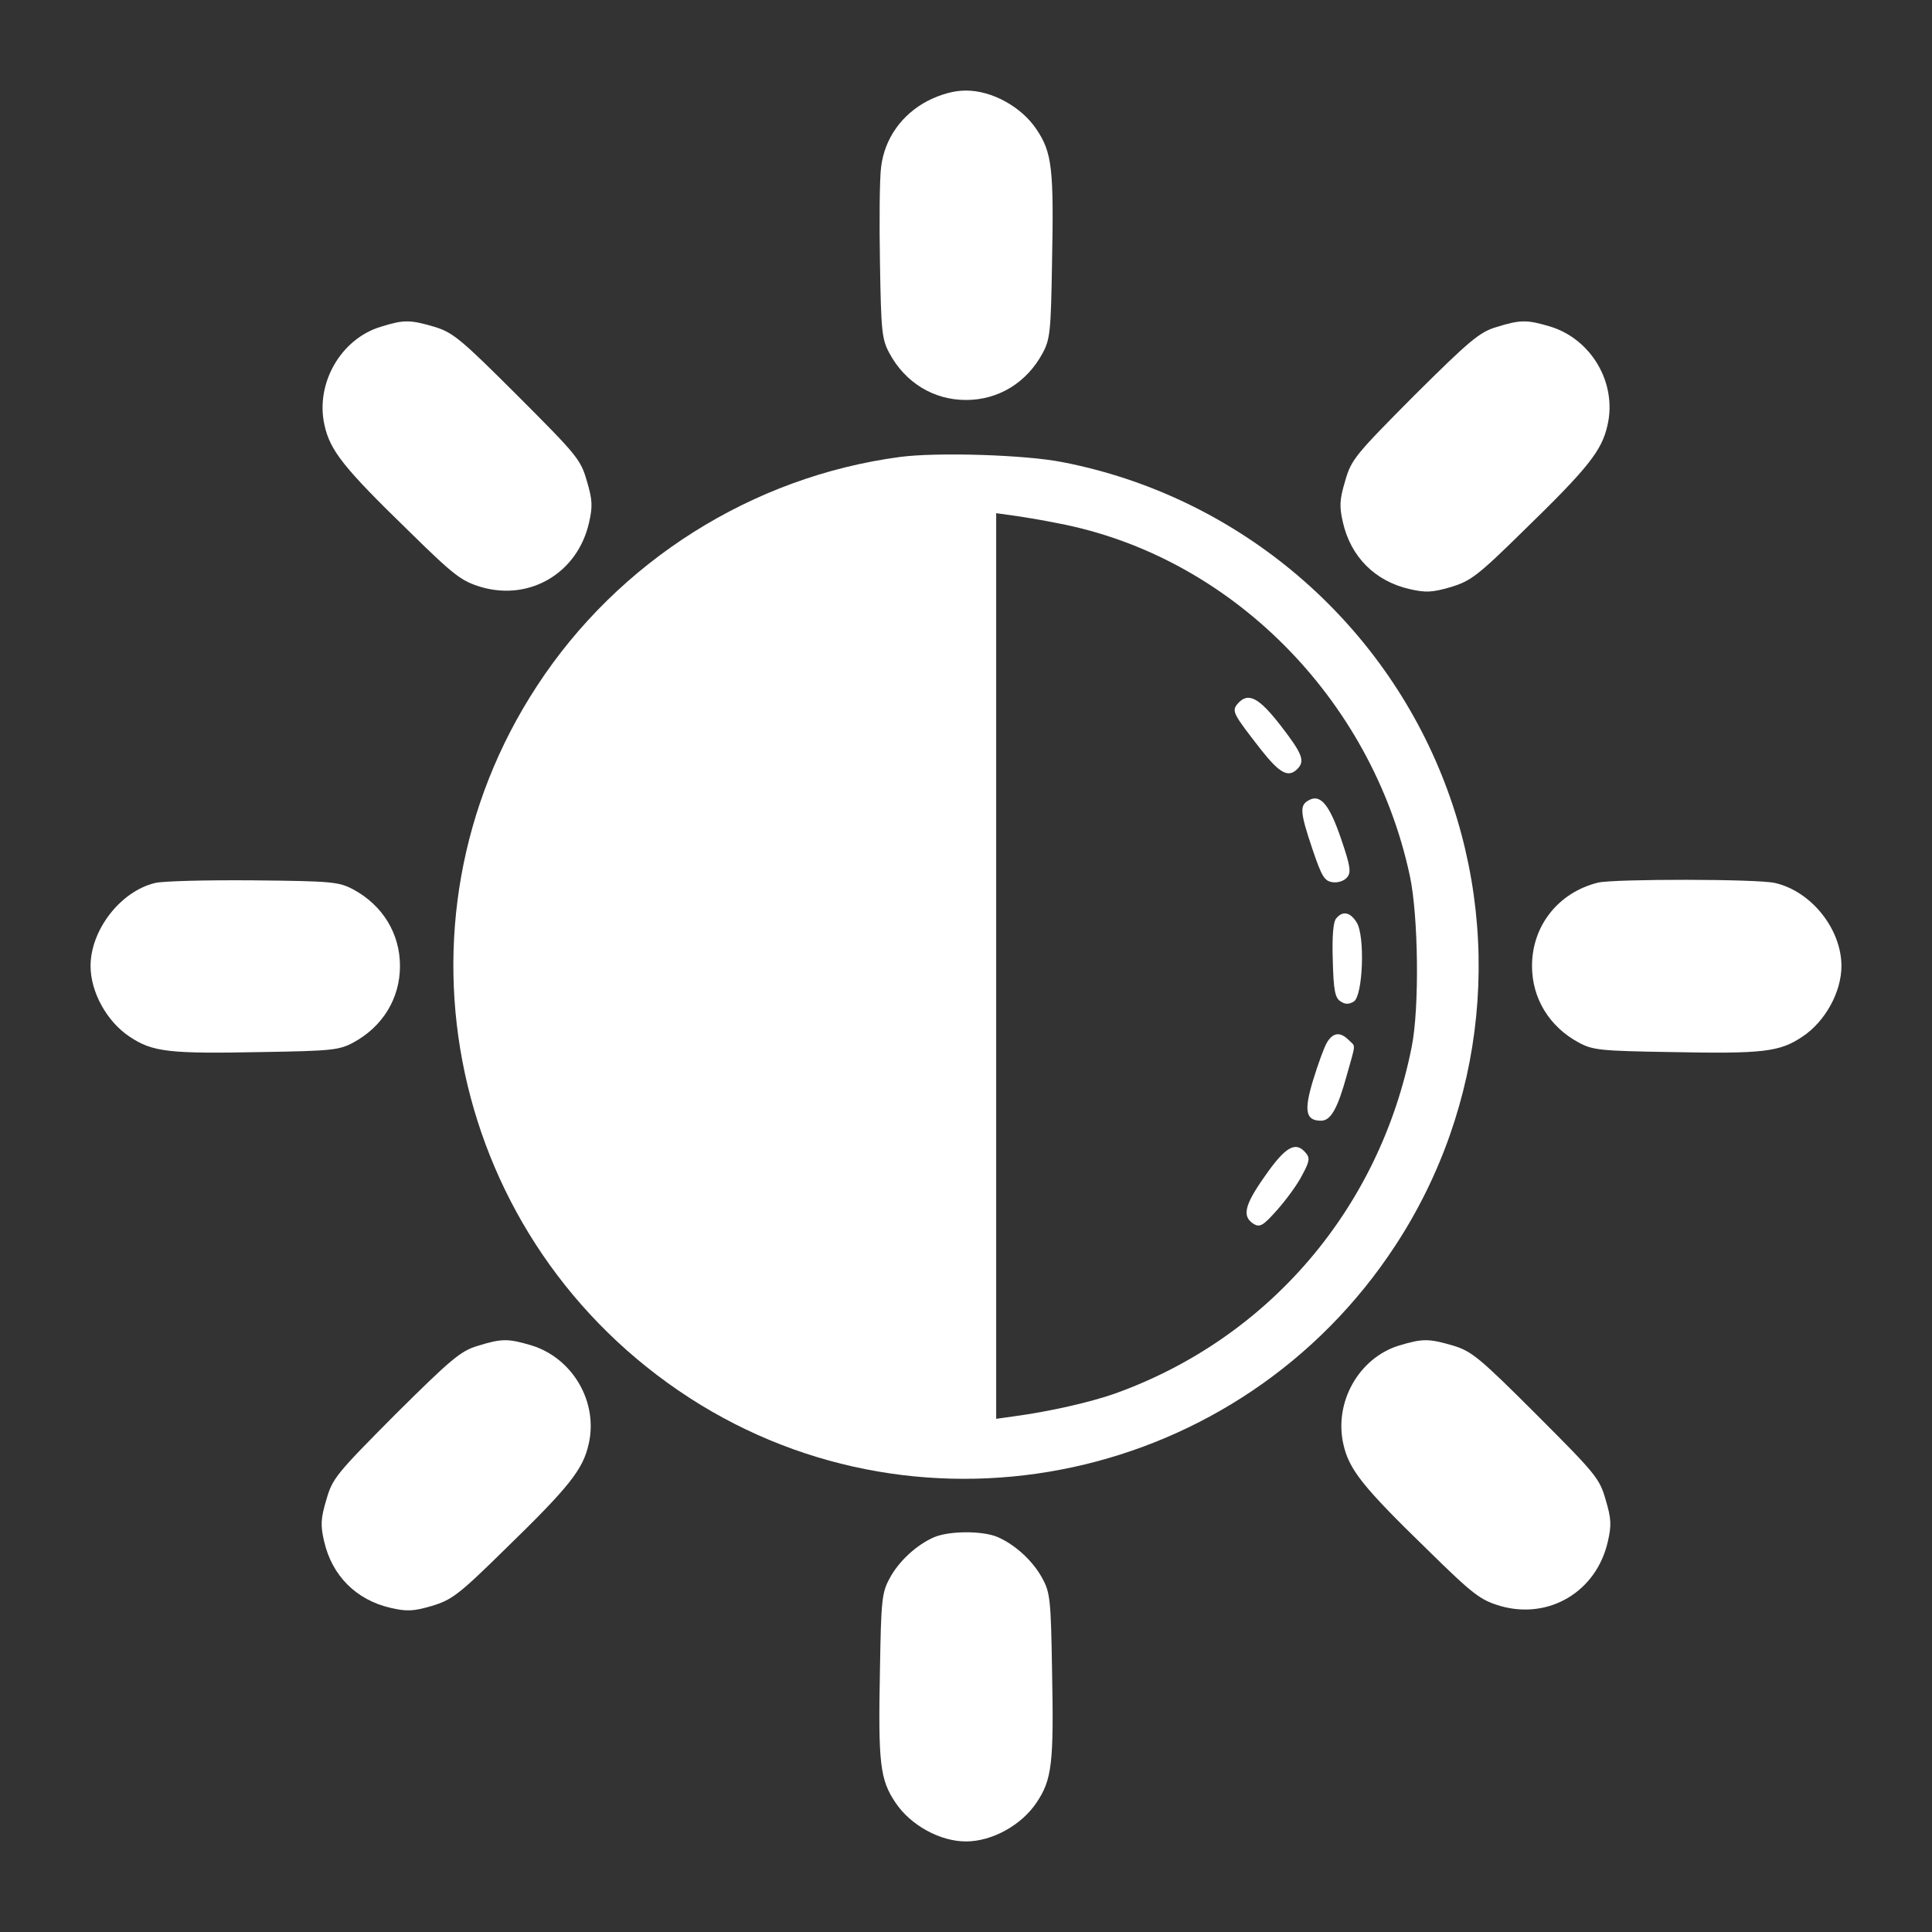 <?xml version="1.0" standalone="no"?>
<!DOCTYPE svg PUBLIC "-//W3C//DTD SVG 20010904//EN"
 "http://www.w3.org/TR/2001/REC-SVG-20010904/DTD/svg10.dtd">
<svg version="1.0" xmlns="http://www.w3.org/2000/svg"
 width="512pt" height="512pt" viewBox="0 0 512 512"
 preserveAspectRatio="xMidYMid meet">

<rect x="0" y="0" width="512" height="512" fill="#333333" stroke="none"/>

<g transform="translate(0,512) scale(0.1,-0.1)"
fill="white" stroke="none">
<path d="M2459 4853 c-69 -36 -115 -100 -124 -176 -4 -30 -5 -143 -3 -253 3
-182 5 -203 25 -240 42 -78 117 -124 203 -124 86 0 161 46 203 124 20 37 22
58 25 240 5 249 0 292 -41 353 -40 60 -118 103 -187 103 -31 0 -65 -9 -101
-27z"/>
<path d="M1009 4254 c-106 -32 -174 -151 -149 -261 15 -67 50 -112 223 -280
122 -120 140 -133 193 -149 129 -37 255 38 285 171 10 43 9 61 -6 111 -16 56
-26 68 -183 225 -152 152 -172 168 -221 183 -65 19 -81 19 -142 0z"/>
<path d="M3965 4253 c-44 -13 -71 -36 -217 -181 -157 -158 -167 -170 -183
-226 -15 -50 -16 -68 -6 -111 21 -91 85 -155 176 -176 43 -10 61 -9 109 5 53
16 71 29 193 149 173 168 208 213 223 280 26 112 -43 229 -153 262 -61 18 -78
18 -142 -2z"/>
<path d="M2385 3909 c-391 -52 -746 -276 -962 -607 -413 -631 -232 -1475 405
-1887 623 -402 1460 -221 1869 403 243 370 289 837 124 1247 -172 428 -552
742 -1004 830 -99 20 -335 27 -432 14z m420 -176 c455 -87 830 -463 931 -933
23 -106 26 -352 5 -455 -85 -428 -379 -772 -786 -918 -65 -23 -174 -48 -272
-61 l-43 -6 0 1200 0 1200 43 -6 c23 -3 78 -12 122 -21z"/>
<path d="M3279 3254 c-15 -19 -11 -26 63 -121 49 -62 72 -75 96 -51 21 21 14
40 -44 115 -59 76 -87 90 -115 57z"/>
<path d="M3468 2999 c-24 -13 -23 -31 10 -129 25 -74 32 -85 54 -88 14 -2 31
4 38 13 11 13 9 29 -16 102 -31 91 -55 120 -86 102z"/>
<path d="M3541 2686 c-8 -9 -11 -48 -9 -111 2 -80 6 -100 21 -109 12 -8 22 -8
35 0 24 16 30 175 7 210 -17 27 -37 31 -54 10z"/>
<path d="M3517 2358 c-8 -13 -24 -58 -37 -100 -25 -82 -20 -108 21 -108 26 0
44 33 68 120 25 89 24 75 5 94 -22 22 -41 20 -57 -6z"/>
<path d="M3352 2003 c-55 -78 -61 -107 -29 -127 16 -9 25 -4 62 38 24 27 54
68 66 92 19 35 21 45 10 58 -27 33 -54 18 -109 -61z"/>
<path d="M411 2780 c-92 -22 -171 -125 -171 -220 0 -69 43 -147 103 -187 61
-41 104 -46 353 -41 182 3 203 5 240 25 78 42 124 117 124 203 0 86 -46 161
-124 203 -38 20 -55 22 -266 24 -124 1 -240 -2 -259 -7z"/>
<path d="M4235 2781 c-105 -26 -175 -114 -175 -221 0 -86 46 -161 124 -203 37
-20 58 -22 240 -25 249 -5 292 0 353 41 60 40 103 118 103 187 0 98 -80 198
-176 220 -46 11 -425 11 -469 1z"/>
<path d="M1265 1553 c-44 -13 -71 -36 -217 -181 -157 -158 -167 -170 -183
-226 -15 -50 -16 -68 -6 -111 21 -91 85 -155 176 -176 43 -10 61 -9 109 5 53
16 71 29 193 149 173 168 208 213 223 280 26 112 -43 229 -153 262 -61 18 -78
18 -142 -2z"/>
<path d="M3707 1554 c-106 -33 -172 -150 -147 -261 15 -67 50 -112 223 -280
122 -120 140 -133 193 -149 129 -37 255 38 285 171 10 43 9 61 -6 111 -16 56
-26 68 -183 225 -152 152 -172 168 -221 183 -65 19 -81 19 -144 0z"/>
<path d="M2475 1046 c-46 -20 -94 -64 -118 -110 -20 -37 -22 -58 -25 -240 -5
-249 0 -292 41 -353 40 -60 118 -103 187 -103 69 0 147 43 187 103 41 61 46
104 41 353 -3 182 -5 203 -25 240 -25 47 -73 91 -120 111 -41 17 -129 16 -168
-1z"/>
</g>
</svg>
